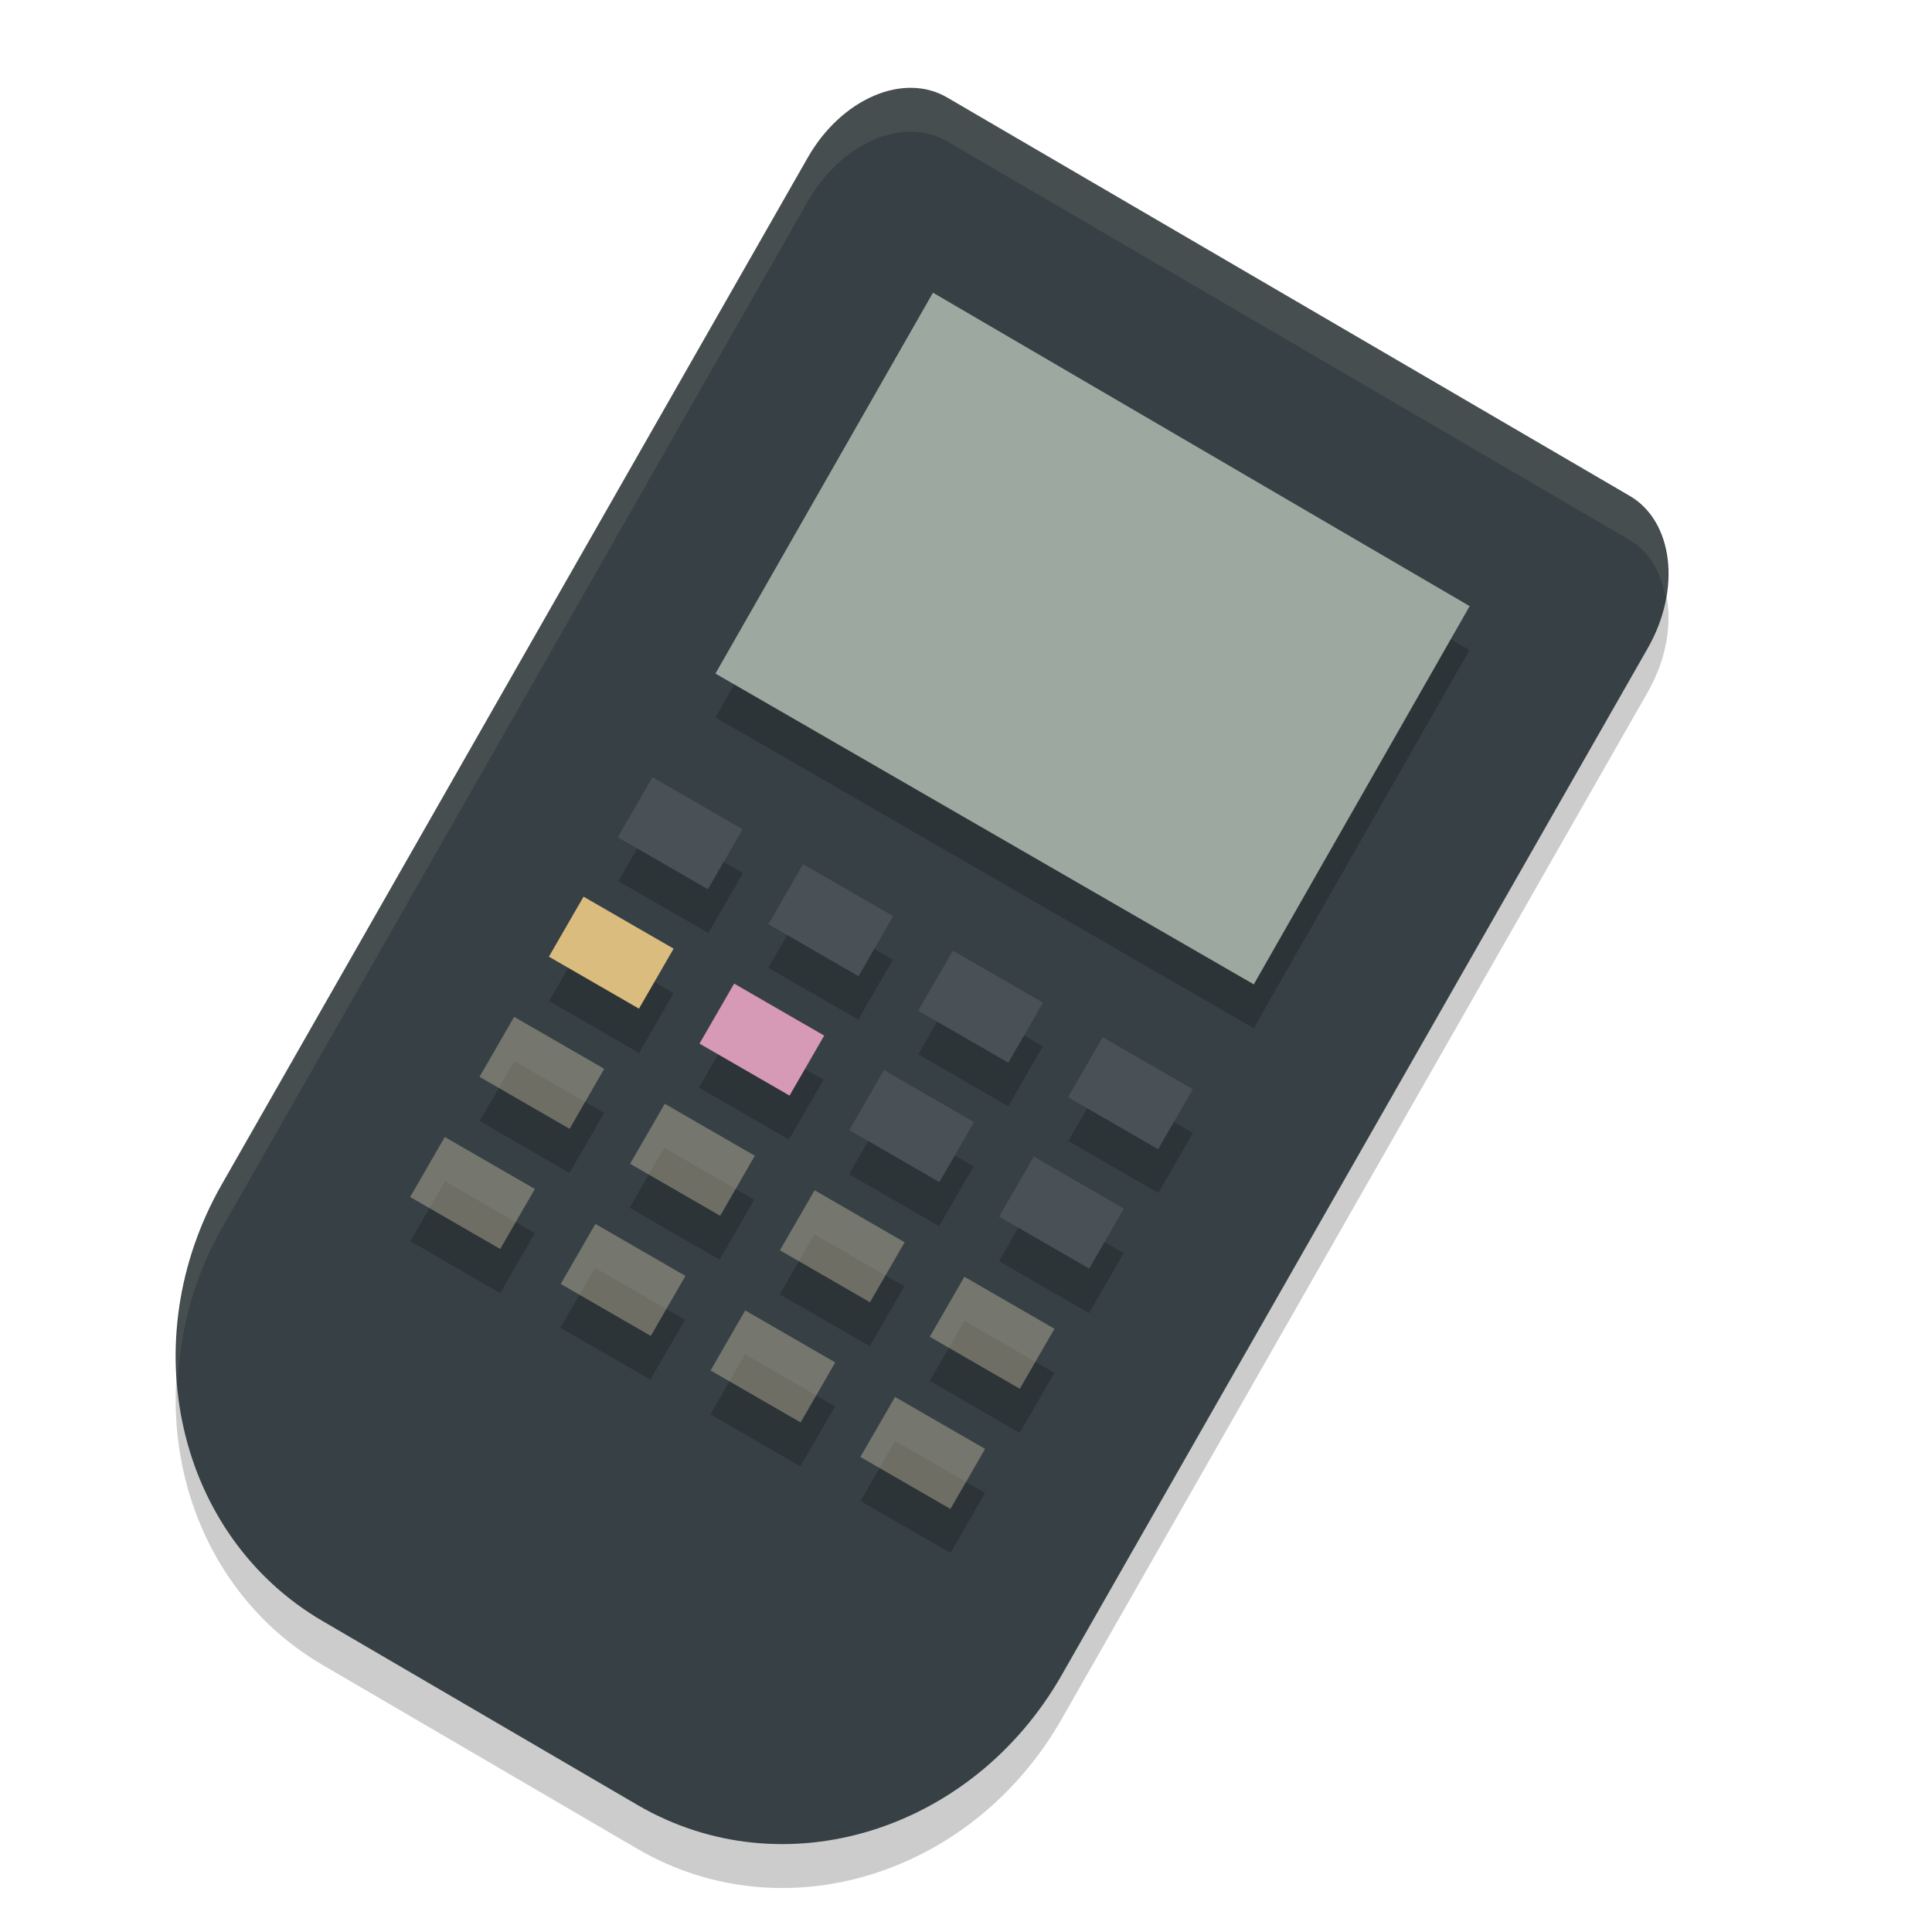 <svg xmlns="http://www.w3.org/2000/svg" width="22" height="22" version="1">
 <path style="opacity:0.2" d="M 10.785,1.61 C 10.288,1.319 9.58,1.625 9.198,2.295 L 6.206,7.537 3.215,12.779 2.525,13.988 c -1.02,1.787 -0.508,4.004 1.148,4.971 l 3.587,2.095 c 1.656,0.967 3.81,0.307 4.83,-1.48 l 0.69,-1.21 2.992,-5.242 2.992,-5.242 c 0.382,-0.67 0.29,-1.443 -0.206,-1.733 z"/>
 <path style="fill:#374145" d="M 10.785,1.11 C 10.288,0.819 9.58,1.125 9.198,1.795 L 6.206,7.037 3.215,12.279 2.525,13.488 c -1.02,1.787 -0.508,4.004 1.148,4.971 l 3.587,2.095 c 1.656,0.967 3.81,0.307 4.83,-1.48 l 0.69,-1.21 2.992,-5.242 2.992,-5.242 c 0.382,-0.67 0.29,-1.443 -0.206,-1.733 z"/>
 <path style="opacity:0.2" d="M 10.623,3.834 8.146,8.17 14.277,11.709 16.734,7.403 Z M 7.436,9.35 7.041,10.034 8.066,10.625 8.461,9.942 Z M 9.143,10.336 8.748,11.02 9.773,11.612 10.168,10.928 Z M 6.646,10.717 6.252,11.399 7.277,11.991 7.672,11.309 Z m 4.205,0.605 -0.395,0.684 1.025,0.592 0.395,-0.684 z m -2.498,0.381 -0.395,0.682 1.025,0.592 0.395,-0.682 z m -2.496,0.379 -0.395,0.684 1.023,0.592 0.395,-0.684 z m 6.703,0.227 -0.395,0.684 1.025,0.592 0.395,-0.684 z M 10.062,12.69 9.668,13.371 l 1.025,0.592 0.395,-0.682 z m -2.498,0.379 -0.395,0.684 1.025,0.592 0.395,-0.684 z m -2.496,0.381 -0.395,0.684 1.023,0.592 0.395,-0.684 z m 6.703,0.227 -0.395,0.684 1.025,0.592 0.395,-0.684 z M 9.273,14.055 8.879,14.739 9.904,15.33 10.299,14.647 Z M 6.775,14.436 6.381,15.12 7.406,15.711 7.801,15.028 Z m 4.207,0.605 -0.395,0.684 1.025,0.592 0.395,-0.684 z m -2.498,0.381 -0.395,0.684 1.025,0.592 0.395,-0.684 z m 1.709,0.986 -0.395,0.684 1.025,0.592 0.395,-0.684 z"/>
 <path style="fill:#9da9a0" d="M 10.624,3.333 8.147,7.67 14.277,11.209 16.735,6.902 Z"/>
 <rect style="fill:#495156" width="1.184" height=".789" x="10.86" y="3.95" transform="rotate(30)"/>
 <rect style="fill:#495156" width="1.184" height=".789" x="12.84" y="3.95" transform="rotate(30)"/>
 <rect style="fill:#495156" width="1.184" height=".789" x="14.81" y="3.95" transform="rotate(30)"/>
 <rect style="fill:#495156" width="1.184" height=".789" x="16.78" y="3.95" transform="rotate(30)"/>
 <rect style="fill:#dbbc7f" width="1.184" height=".789" x="10.86" y="5.52" transform="rotate(30)"/>
 <rect style="fill:#d699b6" width="1.184" height=".789" x="12.84" y="5.52" transform="rotate(30)"/>
 <rect style="fill:#495156" width="1.184" height=".789" x="14.81" y="5.52" transform="rotate(30)"/>
 <rect style="fill:#495156" width="1.184" height=".789" x="16.78" y="5.52" transform="rotate(30)"/>
 <rect style="opacity:0.4;fill:#d3c6aa" width="1.184" height=".789" x="10.86" y="7.1" transform="rotate(30)"/>
 <rect style="opacity:0.4;fill:#d3c6aa" width="1.184" height=".789" x="12.84" y="7.1" transform="rotate(30)"/>
 <rect style="opacity:0.4;fill:#d3c6aa" width="1.184" height=".789" x="14.81" y="7.1" transform="rotate(30)"/>
 <rect style="opacity:0.4;fill:#d3c6aa" width="1.184" height=".789" x="16.78" y="7.1" transform="rotate(30)"/>
 <rect style="opacity:0.4;fill:#d3c6aa" width="1.184" height=".789" x="10.86" y="8.68" transform="rotate(30)"/>
 <rect style="opacity:0.4;fill:#d3c6aa" width="1.184" height=".789" x="12.84" y="8.68" transform="rotate(30)"/>
 <rect style="opacity:0.4;fill:#d3c6aa" width="1.184" height=".789" x="14.81" y="8.68" transform="rotate(30)"/>
 <rect style="opacity:0.4;fill:#d3c6aa" width="1.184" height=".789" x="16.78" y="8.68" transform="rotate(30)"/>
 <path style="opacity:0.1;fill:#d3c6aa" d="M 10.381,1 C 9.954,0.995 9.484,1.292 9.197,1.795 L 6.207,7.037 3.215,12.279 2.525,13.488 c -0.408,0.716 -0.56,1.498 -0.502,2.244 0.032,-0.59 0.184,-1.187 0.502,-1.744 L 3.215,12.779 6.207,7.537 9.197,2.295 c 0.382,-0.67 1.091,-0.976 1.588,-0.686 l 7.771,4.539 c 0.227,0.132 0.359,0.372 0.41,0.65 0.084,-0.487 -0.055,-0.943 -0.41,-1.15 L 10.785,1.109 C 10.661,1.037 10.523,1.002 10.381,1 Z"/>
</svg>
